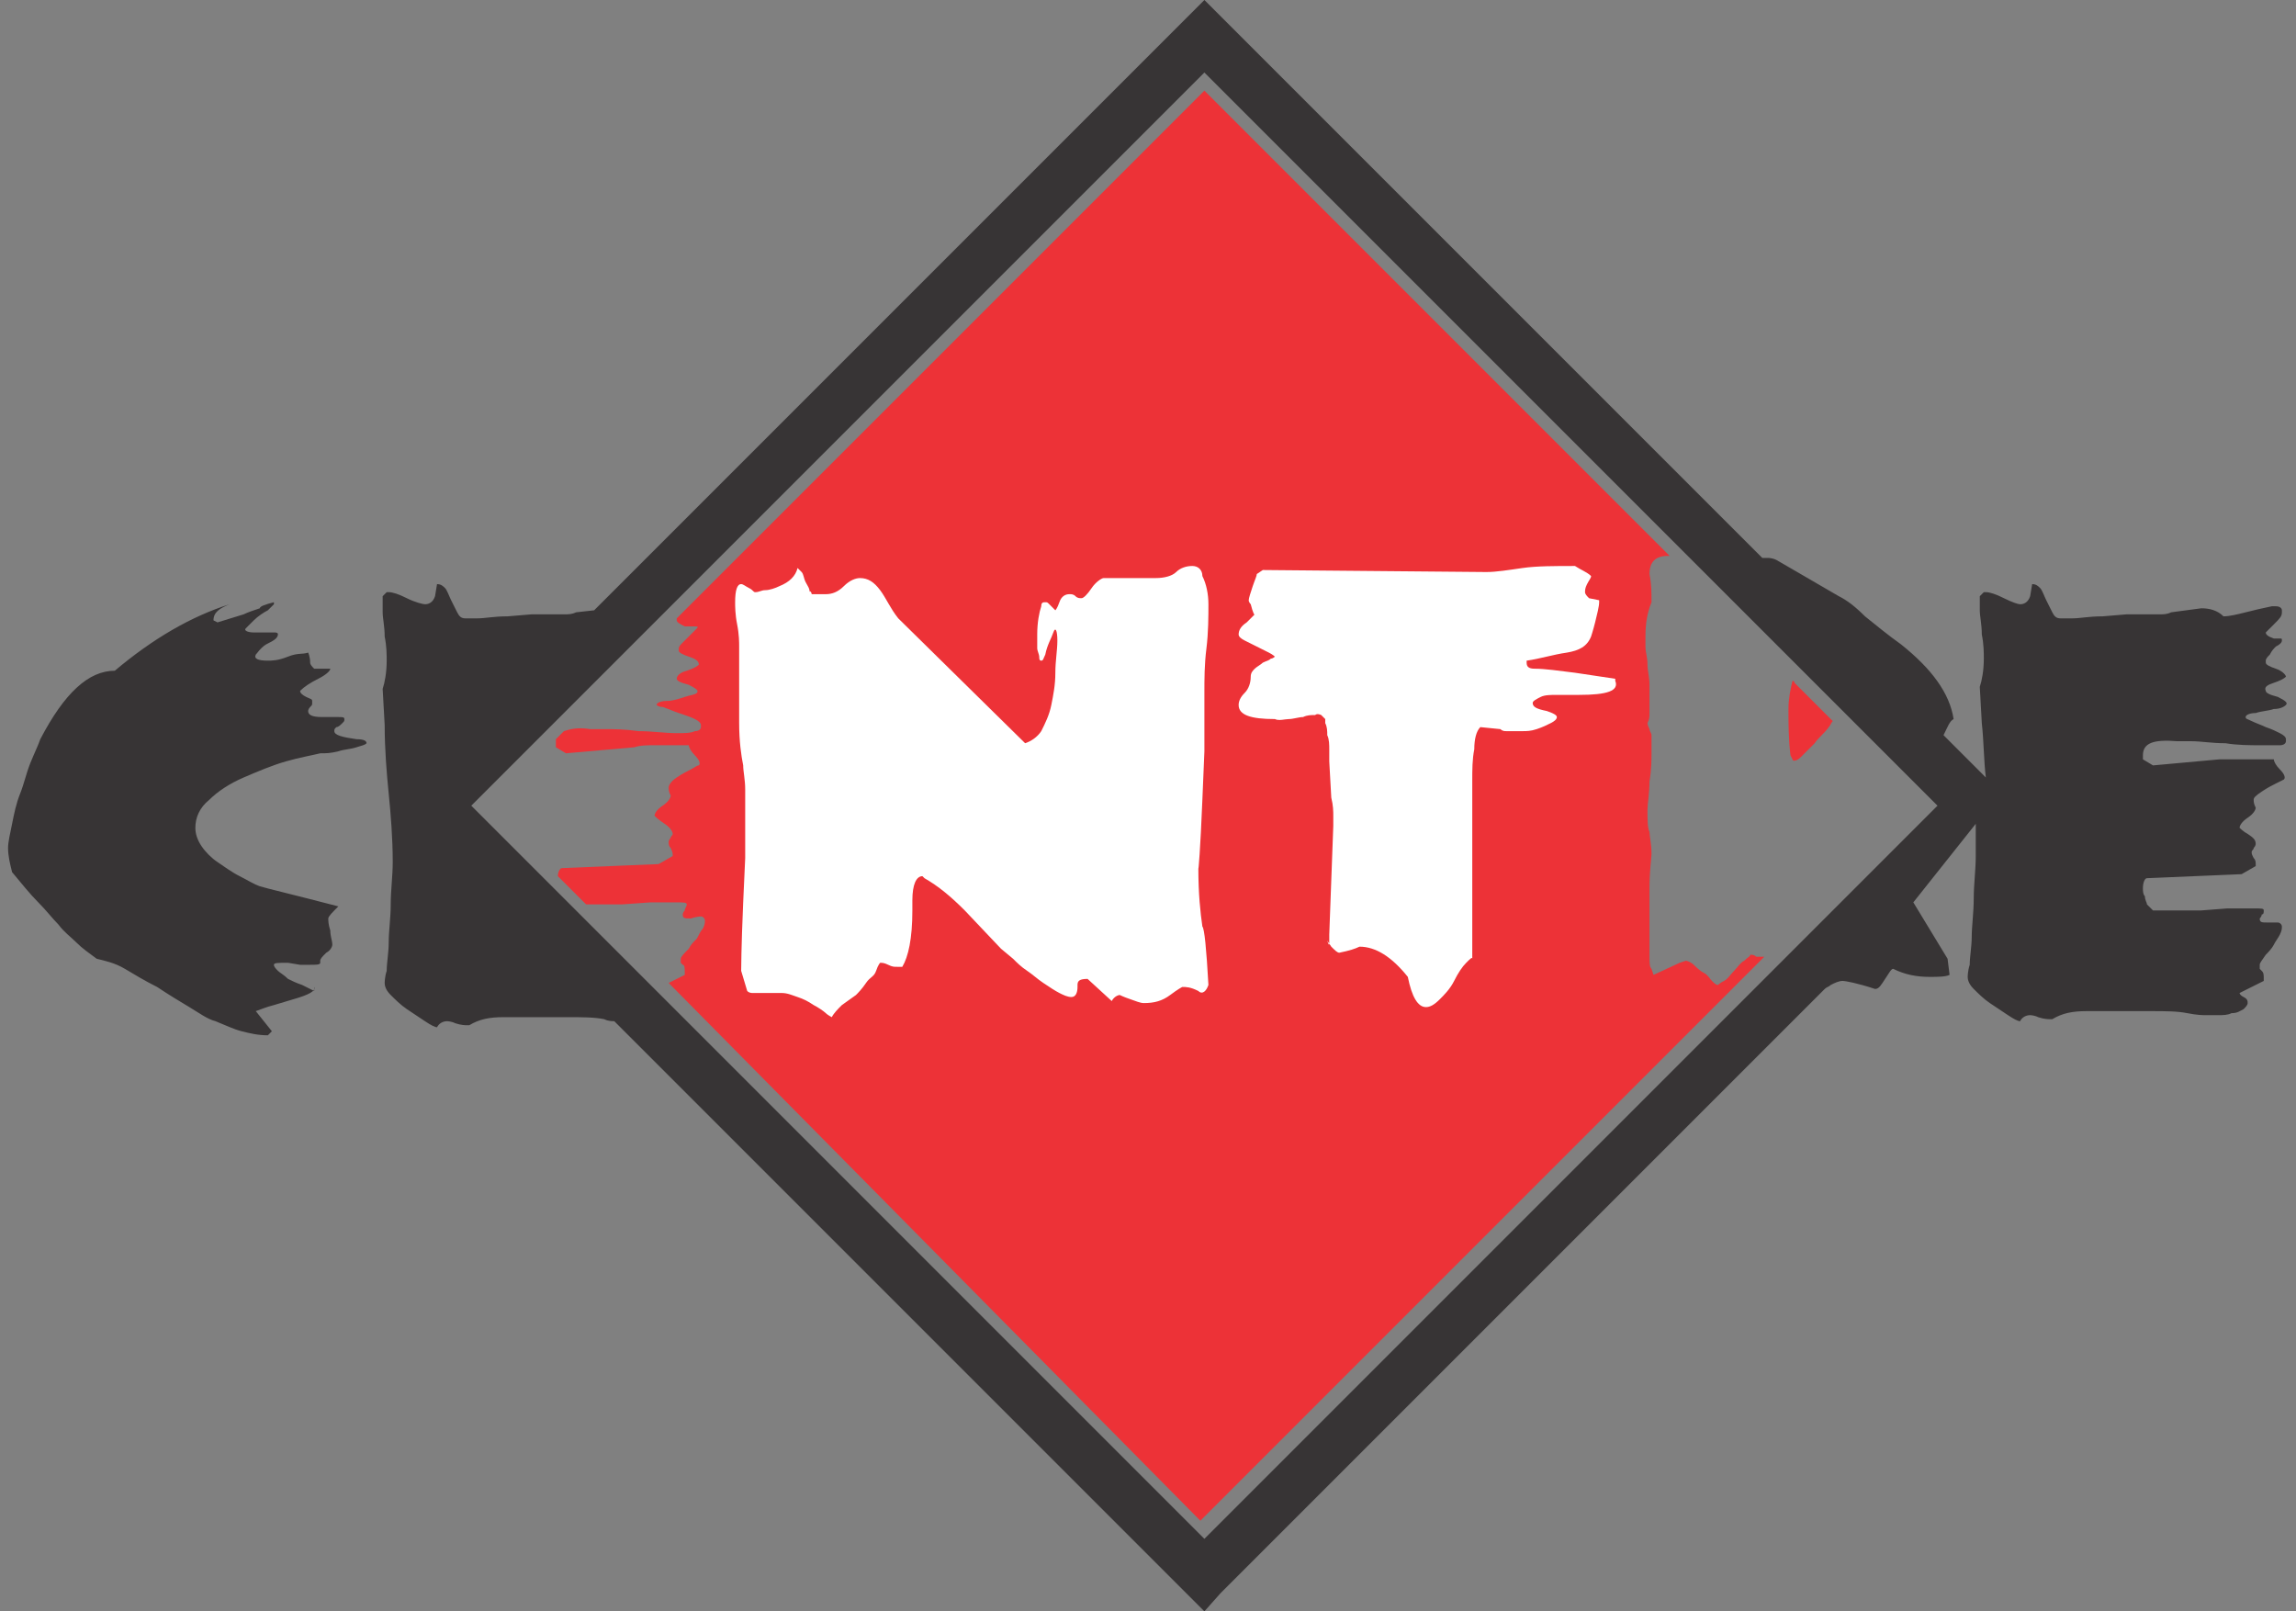 <?xml version="1.0" encoding="utf-8"?>
<!-- Generator: Adobe Illustrator 19.0.0, SVG Export Plug-In . SVG Version: 6.00 Build 0)  -->
<svg version="1.1" id="Слой_1" xmlns="http://www.w3.org/2000/svg" xmlns:xlink="http://www.w3.org/1999/xlink" x="0px" y="0px"
	 viewBox="-42 -10 114 80" style="enable-background:new -42 -10 114 80;" xml:space="preserve">
<rect x="-42" y="-10" width="114" height="80" fill="#808080" stroke="none"/>
<style type="text/css">
	.st0{fill:#373435;}
	.st1{fill:#ED3237;}
	.st2{fill:#FFFFFF;}
</style>
<g>
	<path class="st0" d="M-28.4,19.9V20c0,0-0.1,0.1-0.3,0.3c-0.2,0.1-0.5,0.3-0.7,0.5c-0.2,0.2-0.3,0.3-0.4,0.4
		c-0.1,0.1,0.1,0.2,0.4,0.2c0.1,0,0.3,0,0.5,0c0.2,0,0.4,0,0.5,0c0.1,0,0.2,0,0.2,0.1c0,0,0,0.1-0.1,0.2c-0.1,0.1-0.3,0.2-0.5,0.3
		c-0.3,0.2-0.4,0.4-0.5,0.5c-0.1,0.2,0.1,0.3,0.6,0.3c0.2,0,0.5,0,1-0.2s0.7-0.1,1-0.2c0,0,0.1,0.2,0.1,0.5c0,0.1,0.1,0.2,0.2,0.3
		h0.8c0,0.1-0.2,0.3-0.6,0.5c-0.4,0.2-0.7,0.4-0.9,0.6c0,0.1,0.1,0.2,0.3,0.3c0.2,0.1,0.3,0.1,0.3,0.2v0.1c0,0.1,0,0.1-0.1,0.2
		c-0.1,0.1-0.1,0.2-0.1,0.2c0,0.2,0.2,0.3,0.7,0.3c0.1,0,0.2,0,0.4,0c0.2,0,0.3,0,0.4,0c0.2,0,0.3,0,0.3,0.1c0,0.1,0,0.1-0.1,0.2
		c-0.1,0.1-0.2,0.2-0.3,0.2c-0.1,0.1-0.1,0.1-0.1,0.2c0,0.2,0.4,0.3,1.1,0.4c0.4,0,0.5,0.1,0.5,0.2c-0.1,0.1-0.2,0.1-0.5,0.2
		s-0.6,0.1-0.9,0.2c-0.4,0.1-0.6,0.1-0.9,0.1c-0.4,0.1-1,0.2-1.7,0.4c-0.7,0.2-1.4,0.5-2.1,0.8c-0.7,0.3-1.3,0.7-1.7,1.1
		c-0.5,0.4-0.7,0.9-0.7,1.4c0,0.3,0.1,0.6,0.3,0.9s0.5,0.6,0.8,0.8c0.3,0.2,0.7,0.5,1.1,0.7c0.4,0.2,0.7,0.4,1,0.5
		c0.3,0.1,1.6,0.4,3.9,1c-0.3,0.3-0.5,0.5-0.5,0.6c0,0.1,0,0.3,0.1,0.6c0,0.3,0.1,0.5,0.1,0.7c0,0.1-0.1,0.3-0.3,0.4
		c-0.2,0.2-0.3,0.3-0.3,0.4v0.1c0,0.1-0.2,0.1-0.5,0.1h-0.2c-0.1,0-0.2,0-0.3,0l-0.6-0.1c-0.5,0-0.7,0-0.7,0.1
		c0,0.1,0.1,0.2,0.2,0.3c0.1,0.1,0.3,0.2,0.5,0.4c0.2,0.1,0.4,0.2,0.7,0.3c0.2,0.1,0.4,0.2,0.6,0.3V39c0.1,0.2-0.3,0.4-1,0.6l-1,0.3
		c-0.4,0.1-0.6,0.2-0.9,0.3l0.8,1l-0.2,0.2c-0.5,0-0.9-0.1-1.3-0.2c-0.4-0.1-0.8-0.3-1.3-0.5c-0.4-0.1-0.8-0.4-1.3-0.7
		c-0.5-0.3-1-0.6-1.6-1c-0.6-0.3-1.1-0.6-1.6-0.9s-1-0.4-1.4-0.5c-0.4-0.3-0.7-0.5-1-0.8c-0.3-0.3-0.6-0.5-0.9-0.9
		c-0.3-0.3-0.6-0.7-1-1.1c-0.4-0.4-0.8-0.9-1.3-1.5c-0.1-0.4-0.2-0.8-0.2-1.2c0-0.3,0.1-0.7,0.2-1.2c0.1-0.5,0.2-1,0.4-1.5
		c0.2-0.5,0.3-1,0.5-1.5c0.2-0.5,0.4-0.9,0.5-1.2c1.2-2.3,2.4-3.4,3.7-3.4c1.9-1.6,3.8-2.7,5.7-3.3c-0.5,0.2-0.8,0.4-0.8,0.8
		l0.2,0.1l1.3-0.4c0.2-0.1,0.5-0.2,0.8-0.3C-29.1,20.1-28.8,20-28.4,19.9L-28.4,19.9z M18.7-9.1l26.8,26.8h0.3c0,0,0.2,0,0.4,0.1
		l3.1,1.8c0.4,0.2,0.8,0.5,1.3,1c0.5,0.4,1.1,0.9,1.8,1.4c1.5,1.2,2.4,2.4,2.6,3.7c-0.2,0.1-0.3,0.4-0.5,0.8l2.1,2.1
		c-0.1-0.8-0.1-1.8-0.2-2.7l-0.1-1.8c0.1-0.3,0.2-0.8,0.2-1.4c0-0.3,0-0.7-0.1-1.2c0-0.5-0.1-0.9-0.1-1.2V20c0,0,0-0.1,0-0.2
		c0-0.1,0-0.2,0-0.2l0.2-0.2h0.1c0.2,0,0.5,0.1,0.9,0.3c0.4,0.2,0.7,0.3,0.8,0.3c0.2,0,0.4-0.1,0.5-0.4l0.1-0.6
		c0.2,0,0.3,0.1,0.4,0.2s0.2,0.4,0.3,0.6c0.1,0.2,0.2,0.4,0.3,0.6c0.1,0.2,0.2,0.3,0.4,0.3c0,0,0.2,0,0.6,0c0.4,0,0.8-0.1,1.5-0.1
		l1.2-0.1c0.2,0,0.3,0,0.5,0c0.1,0,0.3,0,0.3,0c0.1,0,0.2,0,0.3,0c0.1,0,0.2,0,0.3,0h0.3c0.1,0,0.3,0,0.5-0.1l1.5-0.2
		c0.4,0,0.8,0.1,1.1,0.4c0.3,0,0.7-0.1,1.1-0.2c0.4-0.1,0.8-0.2,1.3-0.3H71c0.2,0,0.3,0.1,0.3,0.2v0.1c0,0.2-0.1,0.3-0.4,0.6
		c-0.2,0.2-0.4,0.4-0.4,0.4c0,0.1,0.1,0.2,0.4,0.3h0.1c0,0,0.1,0,0.1,0s0.1,0,0.1,0c0.1,0,0.1,0,0.1,0.1s-0.1,0.2-0.3,0.3
		c-0.1,0.1-0.2,0.2-0.3,0.4c-0.1,0.1-0.2,0.2-0.2,0.3v0.1c0,0.1,0.2,0.2,0.5,0.3c0.3,0.1,0.5,0.3,0.5,0.4c-0.1,0.1-0.3,0.2-0.6,0.3
		c-0.3,0.1-0.5,0.2-0.4,0.4c0,0.1,0.2,0.2,0.6,0.3c0.4,0.2,0.5,0.3,0.4,0.4c-0.1,0.1-0.3,0.2-0.6,0.2c-0.3,0.1-0.6,0.1-0.9,0.2
		c-0.3,0-0.5,0.1-0.5,0.2c0,0.1,0.1,0.1,0.3,0.2c0.2,0.1,0.5,0.2,0.7,0.3c0.3,0.1,0.5,0.2,0.7,0.3c0.2,0.1,0.3,0.2,0.3,0.3v0.1
		c0,0.1-0.1,0.2-0.3,0.2c-0.2,0-0.5,0-0.9,0c-0.6,0-1.2,0-1.8-0.1c-0.7,0-1.2-0.1-1.7-0.1c-0.1,0-0.2,0-0.3,0c-0.1,0-0.2,0-0.4,0
		c-1.2-0.1-1.7,0.1-1.7,0.7v0.2l0.5,0.3l3.3-0.3c0.3,0,0.7,0,1.1,0c0.4,0,1,0,1.6,0c0,0.1,0.1,0.3,0.3,0.5c0.2,0.2,0.3,0.4,0.2,0.5
		c0,0-0.2,0.1-0.4,0.2c-0.2,0.1-0.4,0.2-0.7,0.4c-0.3,0.2-0.4,0.3-0.4,0.4c0,0.1,0,0.2,0.1,0.4c0,0.1-0.1,0.3-0.4,0.5
		c-0.3,0.2-0.4,0.4-0.4,0.5c0,0,0.2,0.2,0.4,0.3c0.3,0.2,0.4,0.3,0.4,0.5c0,0,0,0.1-0.1,0.2c0,0.1-0.1,0.1-0.1,0.2s0,0.1,0.1,0.3
		c0.1,0.1,0.1,0.2,0.1,0.3v0.1l-0.7,0.4l-4.7,0.2c-0.1,0-0.2,0.2-0.2,0.5c0,0.1,0,0.3,0.1,0.4c0,0.2,0.1,0.3,0.1,0.4l0.3,0.3
		c0.4,0,0.7,0,0.9,0c0.3,0,0.5,0,0.7,0c0.1,0,0.2,0,0.3,0c0.1,0,0.3,0,0.5,0l1.3-0.1c0.2,0,0.5,0,0.7,0c0.2,0,0.4,0,0.6,0
		c0.4,0,0.5,0,0.5,0.1s0,0.2-0.1,0.2c0,0.1-0.1,0.2-0.1,0.2c0,0.2,0.1,0.2,0.4,0.2c0.3,0,0.5,0,0.5,0c0.1,0,0.2,0.1,0.2,0.2
		s0,0.2-0.1,0.4c-0.1,0.2-0.2,0.3-0.3,0.5s-0.3,0.4-0.4,0.5c-0.2,0.3-0.3,0.4-0.3,0.5s0,0.1,0,0.2c0,0,0.1,0.1,0.1,0.1
		c0.1,0.1,0.1,0.2,0.1,0.4v0.1l-1.2,0.6c0,0,0,0.1,0.2,0.2s0.2,0.2,0.2,0.3c0,0.1-0.1,0.2-0.2,0.3c-0.2,0.1-0.3,0.2-0.6,0.2
		c-0.2,0.1-0.4,0.1-0.7,0.1s-0.4,0-0.6,0c-0.1,0-0.4,0-0.9-0.1s-1.1-0.1-1.8-0.1h-0.4c-0.1,0-0.3,0-0.6,0c-0.2,0-0.4,0-0.6,0
		c-0.2,0-0.4,0-0.8,0c-0.3,0-0.6,0-0.8,0c-0.7,0-1.2,0.1-1.7,0.4h-0.1c-0.1,0-0.3,0-0.6-0.1c-0.2-0.1-0.4-0.1-0.4-0.1
		c-0.2,0-0.4,0.1-0.5,0.3c-0.1,0-0.3-0.1-0.6-0.3c-0.3-0.2-0.6-0.4-0.9-0.6c-0.3-0.2-0.6-0.5-0.8-0.7c-0.2-0.2-0.3-0.4-0.3-0.6
		c0,0,0-0.3,0.1-0.6c0-0.4,0.1-0.9,0.1-1.4s0.1-1.2,0.1-1.9c0-0.7,0.1-1.4,0.1-2.1c0-0.6,0-1.1,0-1.6L53,34.8l1.7,2.8l0.1,0.8
		c-0.2,0.1-0.6,0.1-1,0.1c-0.6,0-1.2-0.1-1.8-0.4c-0.1,0-0.2,0.2-0.4,0.5c-0.2,0.3-0.3,0.5-0.5,0.5c-0.9-0.3-1.5-0.4-1.6-0.4
		c-0.2,0-0.4,0.1-0.6,0.2c-0.1,0.1-0.2,0.1-0.3,0.2l-30,30L17.8,70l-0.9-0.9l-28.4-28.4c-0.1,0-0.3,0-0.5-0.1
		c-0.5-0.1-1.1-0.1-1.8-0.1h-0.4c-0.1,0-0.3,0-0.6,0s-0.4,0-0.6,0c-0.2,0-0.4,0-0.8,0c-0.3,0-0.6,0-0.8,0c-0.7,0-1.2,0.1-1.7,0.4
		h-0.1c-0.1,0-0.3,0-0.6-0.1c-0.2-0.1-0.4-0.1-0.4-0.1c-0.2,0-0.4,0.1-0.5,0.3c-0.1,0-0.3-0.1-0.6-0.3c-0.3-0.2-0.6-0.4-0.9-0.6
		c-0.3-0.2-0.6-0.5-0.8-0.7c-0.2-0.2-0.3-0.4-0.3-0.6c0,0,0-0.3,0.1-0.6c0-0.4,0.1-0.9,0.1-1.4c0-0.6,0.1-1.2,0.1-1.9
		c0-0.7,0.1-1.4,0.1-2.1c0-1.2-0.1-2.4-0.2-3.4c-0.1-1-0.2-2.2-0.2-3.4l-0.1-1.8c0.1-0.3,0.2-0.8,0.2-1.4c0-0.3,0-0.7-0.1-1.2
		c0-0.5-0.1-0.9-0.1-1.2V20c0,0,0-0.1,0-0.2c0-0.1,0-0.2,0-0.2l0.2-0.2h0.1c0.2,0,0.5,0.1,0.9,0.3S-21,20-20.9,20
		c0.2,0,0.4-0.1,0.5-0.4l0.1-0.6c0.2,0,0.3,0.1,0.4,0.2s0.2,0.4,0.3,0.6c0.1,0.2,0.2,0.4,0.3,0.6c0.1,0.2,0.2,0.3,0.4,0.3
		c0,0,0.2,0,0.6,0s0.8-0.1,1.5-0.1l1.2-0.1c0.2,0,0.3,0,0.5,0c0.1,0,0.3,0,0.3,0c0.1,0,0.2,0,0.3,0c0.1,0,0.2,0,0.3,0h0.3
		c0.1,0,0.3,0,0.5-0.1l0.9-0.1L16.9-9.1l0.9-0.9L18.7-9.1L18.7-9.1z M54.2,30L17.8-6.4L-18.6,30l36.4,36.4L54.2,30z"/>
	<path class="st1" d="M17.8-5.5l23.1,23.1c-0.1,0-0.1,0-0.1,0c-0.6,0-0.9,0.3-0.9,0.9C40,19,40,19.4,40,19.9c-0.2,0.5-0.3,1-0.3,1.7
		c0,0.1,0,0.3,0,0.5c0,0.3,0.1,0.5,0.1,0.9c0,0.3,0.1,0.6,0.1,1c0,0.3,0,0.7,0,1c0,0.1,0,0.2,0,0.4s0,0.3-0.1,0.5c0,0,0,0.1,0.1,0.3
		c0,0.1,0.1,0.2,0.1,0.3v0.9c0,0.3,0,0.8-0.1,1.4c0,0.6-0.1,1.1-0.1,1.4c0,0.5,0,0.9,0.1,1.1c0,0.2,0.1,0.6,0.1,1.1
		c0,0.2-0.1,0.8-0.1,1.7c0,0.3,0,0.6,0,0.9c0,0.3,0,0.5,0,0.7v1c0,0.3,0,0.6,0,0.8c0,0.3,0,0.5,0.1,0.6l0.1,0.3l1.3-0.6l0.3-0.1
		c0.1,0,0.3,0.1,0.4,0.2s0.3,0.3,0.5,0.4s0.3,0.3,0.4,0.4c0.1,0.1,0.2,0.2,0.3,0.2c0,0,0.1-0.1,0.3-0.2c0.2-0.1,0.3-0.3,0.5-0.5
		c0.2-0.2,0.3-0.4,0.5-0.5c0.2-0.2,0.3-0.2,0.3-0.3c0.1,0,0.2,0,0.3,0.1c0.1,0,0.2,0,0.3,0c0,0,0.1,0,0.1,0l-28,28L-8.8,38.8
		l0.8-0.4v-0.1c0-0.2,0-0.4-0.1-0.4c-0.1-0.1-0.1-0.1-0.1-0.1c0,0,0-0.1,0-0.2s0.2-0.3,0.4-0.5c0.1-0.2,0.2-0.3,0.4-0.5
		c0.1-0.2,0.2-0.4,0.3-0.5c0.1-0.2,0.1-0.3,0.1-0.4s-0.1-0.2-0.2-0.2c0,0-0.2,0-0.5,0.1c-0.3,0-0.4,0-0.4-0.2c0,0,0-0.1,0.1-0.2
		c0-0.1,0.1-0.2,0.1-0.3c0-0.1-0.2-0.1-0.5-0.1c-0.2,0-0.4,0-0.6,0c-0.2,0-0.4,0-0.7,0l-1.4,0.1c-0.2,0-0.4,0-0.6,0s-0.3,0-0.4,0
		c-0.2,0-0.4,0-0.7,0l-0.1,0l-1.4-1.4c0-0.2,0.1-0.4,0.2-0.4l4.8-0.2l0.7-0.4v-0.1c0,0,0-0.1-0.1-0.3c-0.1-0.1-0.1-0.2-0.1-0.3
		c0,0,0-0.1,0.1-0.2c0-0.1,0.1-0.1,0.1-0.2c0-0.1-0.1-0.3-0.4-0.5c-0.3-0.2-0.4-0.3-0.5-0.4c0-0.1,0.1-0.3,0.4-0.5
		c0.3-0.2,0.4-0.4,0.4-0.5c-0.1-0.2-0.1-0.3-0.1-0.4c0-0.1,0.1-0.3,0.4-0.5c0.3-0.2,0.5-0.3,0.7-0.4s0.3-0.2,0.4-0.2
		c0.1-0.1,0-0.3-0.2-0.5c-0.2-0.2-0.3-0.4-0.3-0.5c-0.6,0-1.2,0-1.6,0c-0.5,0-0.8,0-1.1,0.1l-3.4,0.3l-0.5-0.3v-0.2
		c0-0.1,0-0.1,0-0.2l0.4-0.4c0.3-0.1,0.7-0.2,1.3-0.1c0.1,0,0.3,0,0.4,0s0.2,0,0.3,0c0.5,0,1,0,1.7,0.1c0.7,0,1.3,0.1,1.9,0.1
		c0.4,0,0.7,0,0.9-0.1c0.2,0,0.3-0.1,0.3-0.2v-0.1c0-0.1-0.1-0.2-0.3-0.3c-0.2-0.1-0.5-0.2-0.8-0.3c-0.3-0.1-0.5-0.2-0.8-0.3
		C-9.3,25.1-9.4,25-9.4,25c0-0.1,0.2-0.2,0.5-0.2c0.3,0,0.6-0.1,0.9-0.2c0.3-0.1,0.5-0.1,0.6-0.2c0.1-0.1,0-0.2-0.4-0.4
		c-0.4-0.1-0.6-0.2-0.6-0.3c0-0.1,0.1-0.3,0.5-0.4c0.3-0.1,0.5-0.2,0.6-0.3c0-0.2-0.2-0.3-0.5-0.4c-0.3-0.1-0.5-0.2-0.5-0.3v-0.1
		c0-0.1,0.1-0.2,0.2-0.3s0.2-0.2,0.4-0.4c0.1-0.1,0.2-0.2,0.3-0.3s0-0.1-0.1-0.1c0,0,0,0-0.1,0c0,0-0.1,0-0.1,0H-8
		c-0.2-0.1-0.4-0.2-0.4-0.3c0,0,0,0,0-0.1L17.8-5.5L17.8-5.5z"/>
	<path class="st1" d="M47.1,23.9l1.9,1.9c-0.1,0.1-0.1,0.2-0.2,0.3c-0.2,0.3-0.5,0.5-0.7,0.8c-0.3,0.3-0.5,0.5-0.7,0.7
		c-0.2,0.2-0.4,0.2-0.4,0.1l-0.1-0.2c-0.1-0.8-0.1-1.6-0.1-2.3c0-0.5,0.1-1,0.2-1.4C47,23.8,47.1,23.8,47.1,23.9L47.1,23.9z"/>
	<path class="st2" d="M-1.7,19.5H-1c0.3,0,0.6-0.1,0.9-0.4c0.3-0.3,0.6-0.4,0.8-0.4c0.4,0,0.7,0.2,1,0.6c0.3,0.4,0.5,0.9,0.9,1.4
		l6.3,6.2c0.3-0.1,0.6-0.3,0.8-0.6c0.2-0.4,0.4-0.8,0.5-1.3s0.2-1,0.2-1.6c0-0.6,0.1-1.1,0.1-1.6c0-0.5-0.1-0.7-0.2-0.4
		s-0.3,0.6-0.4,1.1c-0.1,0.2-0.1,0.3-0.2,0.3c-0.1,0-0.1-0.1-0.1-0.2c0-0.1-0.1-0.3-0.1-0.4c0-0.2,0-0.3,0-0.4l0-0.3
		c0-0.6,0.1-1.1,0.2-1.4c0-0.2,0.1-0.2,0.2-0.2c0.1,0,0.1,0,0.2,0.1c0.1,0.1,0.1,0.1,0.2,0.2c0.1,0.1,0.1,0.1,0.1,0.1
		c0,0,0.1-0.1,0.2-0.4c0.1-0.3,0.3-0.4,0.5-0.4c0.1,0,0.2,0,0.3,0.1c0.1,0.1,0.2,0.1,0.3,0.1c0.1,0,0.3-0.2,0.5-0.5
		c0.2-0.3,0.5-0.5,0.6-0.5c-0.1,0,0.2,0,0.7,0c0.5,0,1.2,0,1.9,0c0.4,0,0.8-0.1,1-0.3c0.2-0.2,0.5-0.3,0.8-0.3
		c0.3,0,0.5,0.2,0.5,0.5C17.9,19,18,19.5,18,20c0,0.6,0,1.4-0.1,2.2c-0.1,0.8-0.1,1.5-0.1,2.2v1.3c0,0.2,0,0.4,0,0.6
		c0,0.3,0,0.6,0,1l-0.1,2.4c-0.1,2.5-0.2,3.6-0.2,3.4c0,1.3,0.1,2.2,0.2,2.9c0.1,0.1,0.2,1.1,0.3,2.9c-0.1,0.3-0.3,0.5-0.5,0.3
		C17.1,39,16.9,39,16.7,39c0,0-0.2,0.1-0.6,0.4c-0.4,0.3-0.8,0.4-1.3,0.4c-0.2,0-0.4-0.1-0.7-0.2s-0.5-0.2-0.5-0.2
		c-0.1,0-0.3,0.1-0.4,0.3l-1.2-1.1c-0.4,0-0.5,0.1-0.5,0.3V39c0,0.3-0.1,0.5-0.3,0.5c-0.2,0-0.4-0.1-0.6-0.2
		c-0.2-0.1-0.5-0.3-0.8-0.5s-0.5-0.4-0.8-0.6c-0.3-0.2-0.5-0.4-0.7-0.6l-0.6-0.5l-1.8-1.9c-0.7-0.7-1.3-1.2-2-1.6
		c0,0-0.1-0.1-0.1-0.1c-0.3,0-0.5,0.4-0.5,1.2v0.5c0,1.4-0.2,2.3-0.5,2.8H2.5c-0.1,0-0.2,0-0.4-0.1s-0.3-0.1-0.4-0.1
		c0,0-0.1,0.1-0.2,0.4S1.2,38.5,1,38.8c-0.2,0.3-0.4,0.5-0.5,0.6l-0.7,0.5c-0.2,0.2-0.4,0.4-0.5,0.6c0,0-0.2-0.1-0.3-0.2
		s-0.4-0.3-0.6-0.4c-0.3-0.2-0.5-0.3-0.8-0.4c-0.3-0.1-0.5-0.2-0.8-0.2c-0.1,0-0.3,0-0.6,0c-0.2,0-0.4,0-0.6,0c0,0-0.1,0-0.2,0
		s-0.2,0-0.3-0.1l-0.3-1c0,0,0-1.1,0.1-3.4l0.1-2.2c0-0.4,0-0.7,0-0.9c0-0.2,0-0.5,0-0.6v-0.4c0-0.5,0-1,0-1.5
		c0-0.5-0.1-0.9-0.1-1.2c-0.1-0.5-0.2-1.2-0.2-2.1c0-0.3,0-0.7,0-1.3c0-0.6,0-1,0-1.3v-0.6c0-0.1,0-0.2,0-0.3c0-0.1,0-0.2,0-0.3
		c0-0.2,0-0.6-0.1-1.1c-0.1-0.5-0.1-0.9-0.1-1.1c0-0.6,0.1-0.9,0.3-0.9c0.1,0,0.2,0.1,0.4,0.2c0.2,0.1,0.2,0.2,0.3,0.2
		c0.2,0,0.3-0.1,0.5-0.1c0.2,0,0.5-0.1,0.7-0.2c0.5-0.2,0.8-0.5,0.9-0.9c0,0,0.1,0.1,0.2,0.2c0.1,0.1,0.1,0.3,0.2,0.5
		c0.1,0.2,0.2,0.3,0.2,0.5C-1.8,19.3-1.7,19.4-1.7,19.5L-1.7,19.5z"/>
	<path class="st2" d="M37,18.6c0,0.1-0.1,0.2-0.2,0.4c-0.1,0.2-0.1,0.3-0.1,0.4c0,0.1,0.1,0.2,0.2,0.3l0.5,0.1v0.1
		c0,0.2-0.1,0.6-0.2,1c-0.1,0.4-0.2,0.7-0.2,0.7c-0.2,0.5-0.6,0.7-1.2,0.8c-0.7,0.1-1.3,0.3-2,0.4v0.1c0,0.2,0.1,0.3,0.4,0.3
		c0.5,0,1.2,0.1,2,0.2l2,0.3c0,0,0,0,0,0.1c0.2,0.5-0.4,0.7-1.8,0.7h-1.1c-0.3,0-0.6,0-0.8,0.1c-0.2,0.1-0.4,0.2-0.4,0.3
		c0,0.2,0.2,0.3,0.7,0.4c0.3,0.1,0.5,0.2,0.5,0.3c0,0.1-0.1,0.2-0.3,0.3c-0.2,0.1-0.4,0.2-0.7,0.3s-0.5,0.1-0.7,0.1h-0.5
		c-0.1,0-0.2,0-0.3,0c-0.1,0-0.2,0-0.3-0.1l-1-0.1c-0.2,0.2-0.3,0.6-0.3,1.1c-0.1,0.5-0.1,1-0.1,1.6c0,0.5,0,1.1,0,1.6
		c0,0.6,0,1.1,0,1.5c0,0.5,0,1,0,1.5c0,0.5,0,1,0,1.6c0,0.2,0,0.3,0,0.5s0,0.2,0,0.3c0,0.2,0,0.5,0,0.9c0,0.4,0,0.7,0,0.9
		c0-0.1-0.1,0-0.3,0.2c-0.2,0.2-0.4,0.5-0.6,0.9s-0.5,0.7-0.7,0.9c-0.3,0.3-0.5,0.4-0.7,0.4c-0.4,0-0.7-0.5-0.9-1.5
		c-0.8-1-1.6-1.5-2.4-1.5c-0.2,0.1-0.5,0.2-1,0.3c-0.1,0-0.2-0.1-0.4-0.3l-0.2-0.3C24,37,24,36.9,24,36.8c0-0.1,0-0.2,0-0.2
		c0-0.1,0-0.2,0-0.2l0.2-5.4c0-0.1,0-0.2,0-0.5c0-0.2,0-0.5-0.1-0.9l-0.1-1.8c0-0.2,0-0.4,0-0.6c0-0.2,0-0.5-0.1-0.7
		c0-0.2,0-0.4-0.1-0.6c0-0.2,0-0.2,0-0.2l-0.2-0.2c0,0-0.2-0.1-0.3,0c-0.2,0-0.4,0-0.6,0.1c-0.2,0-0.5,0.1-0.7,0.1
		c-0.2,0-0.5,0.1-0.7,0c-1.2,0-1.8-0.2-1.8-0.7c0-0.2,0.1-0.4,0.3-0.6c0.2-0.2,0.3-0.5,0.3-0.8c0-0.2,0.1-0.3,0.2-0.4
		c0.1-0.1,0.3-0.2,0.4-0.3c0.2-0.1,0.3-0.1,0.4-0.2c0.1,0,0.2-0.1,0.2-0.1c0,0-0.1-0.1-0.3-0.2c-0.2-0.1-0.4-0.2-0.6-0.3
		s-0.4-0.2-0.6-0.3c-0.2-0.1-0.3-0.2-0.3-0.3c0-0.2,0.1-0.4,0.4-0.6c0.2-0.2,0.4-0.4,0.4-0.4c0,0.1-0.1-0.1-0.2-0.5
		c0,0-0.1-0.1-0.1-0.2c0-0.1,0.1-0.4,0.2-0.7c0.1-0.3,0.2-0.5,0.2-0.6l0.3-0.2l11.1,0.1c0.5,0,1.1-0.1,1.8-0.2s1.6-0.1,2.6-0.1
		C36.5,18.3,36.8,18.4,37,18.6L37,18.6z"/>
</g>
</svg>
